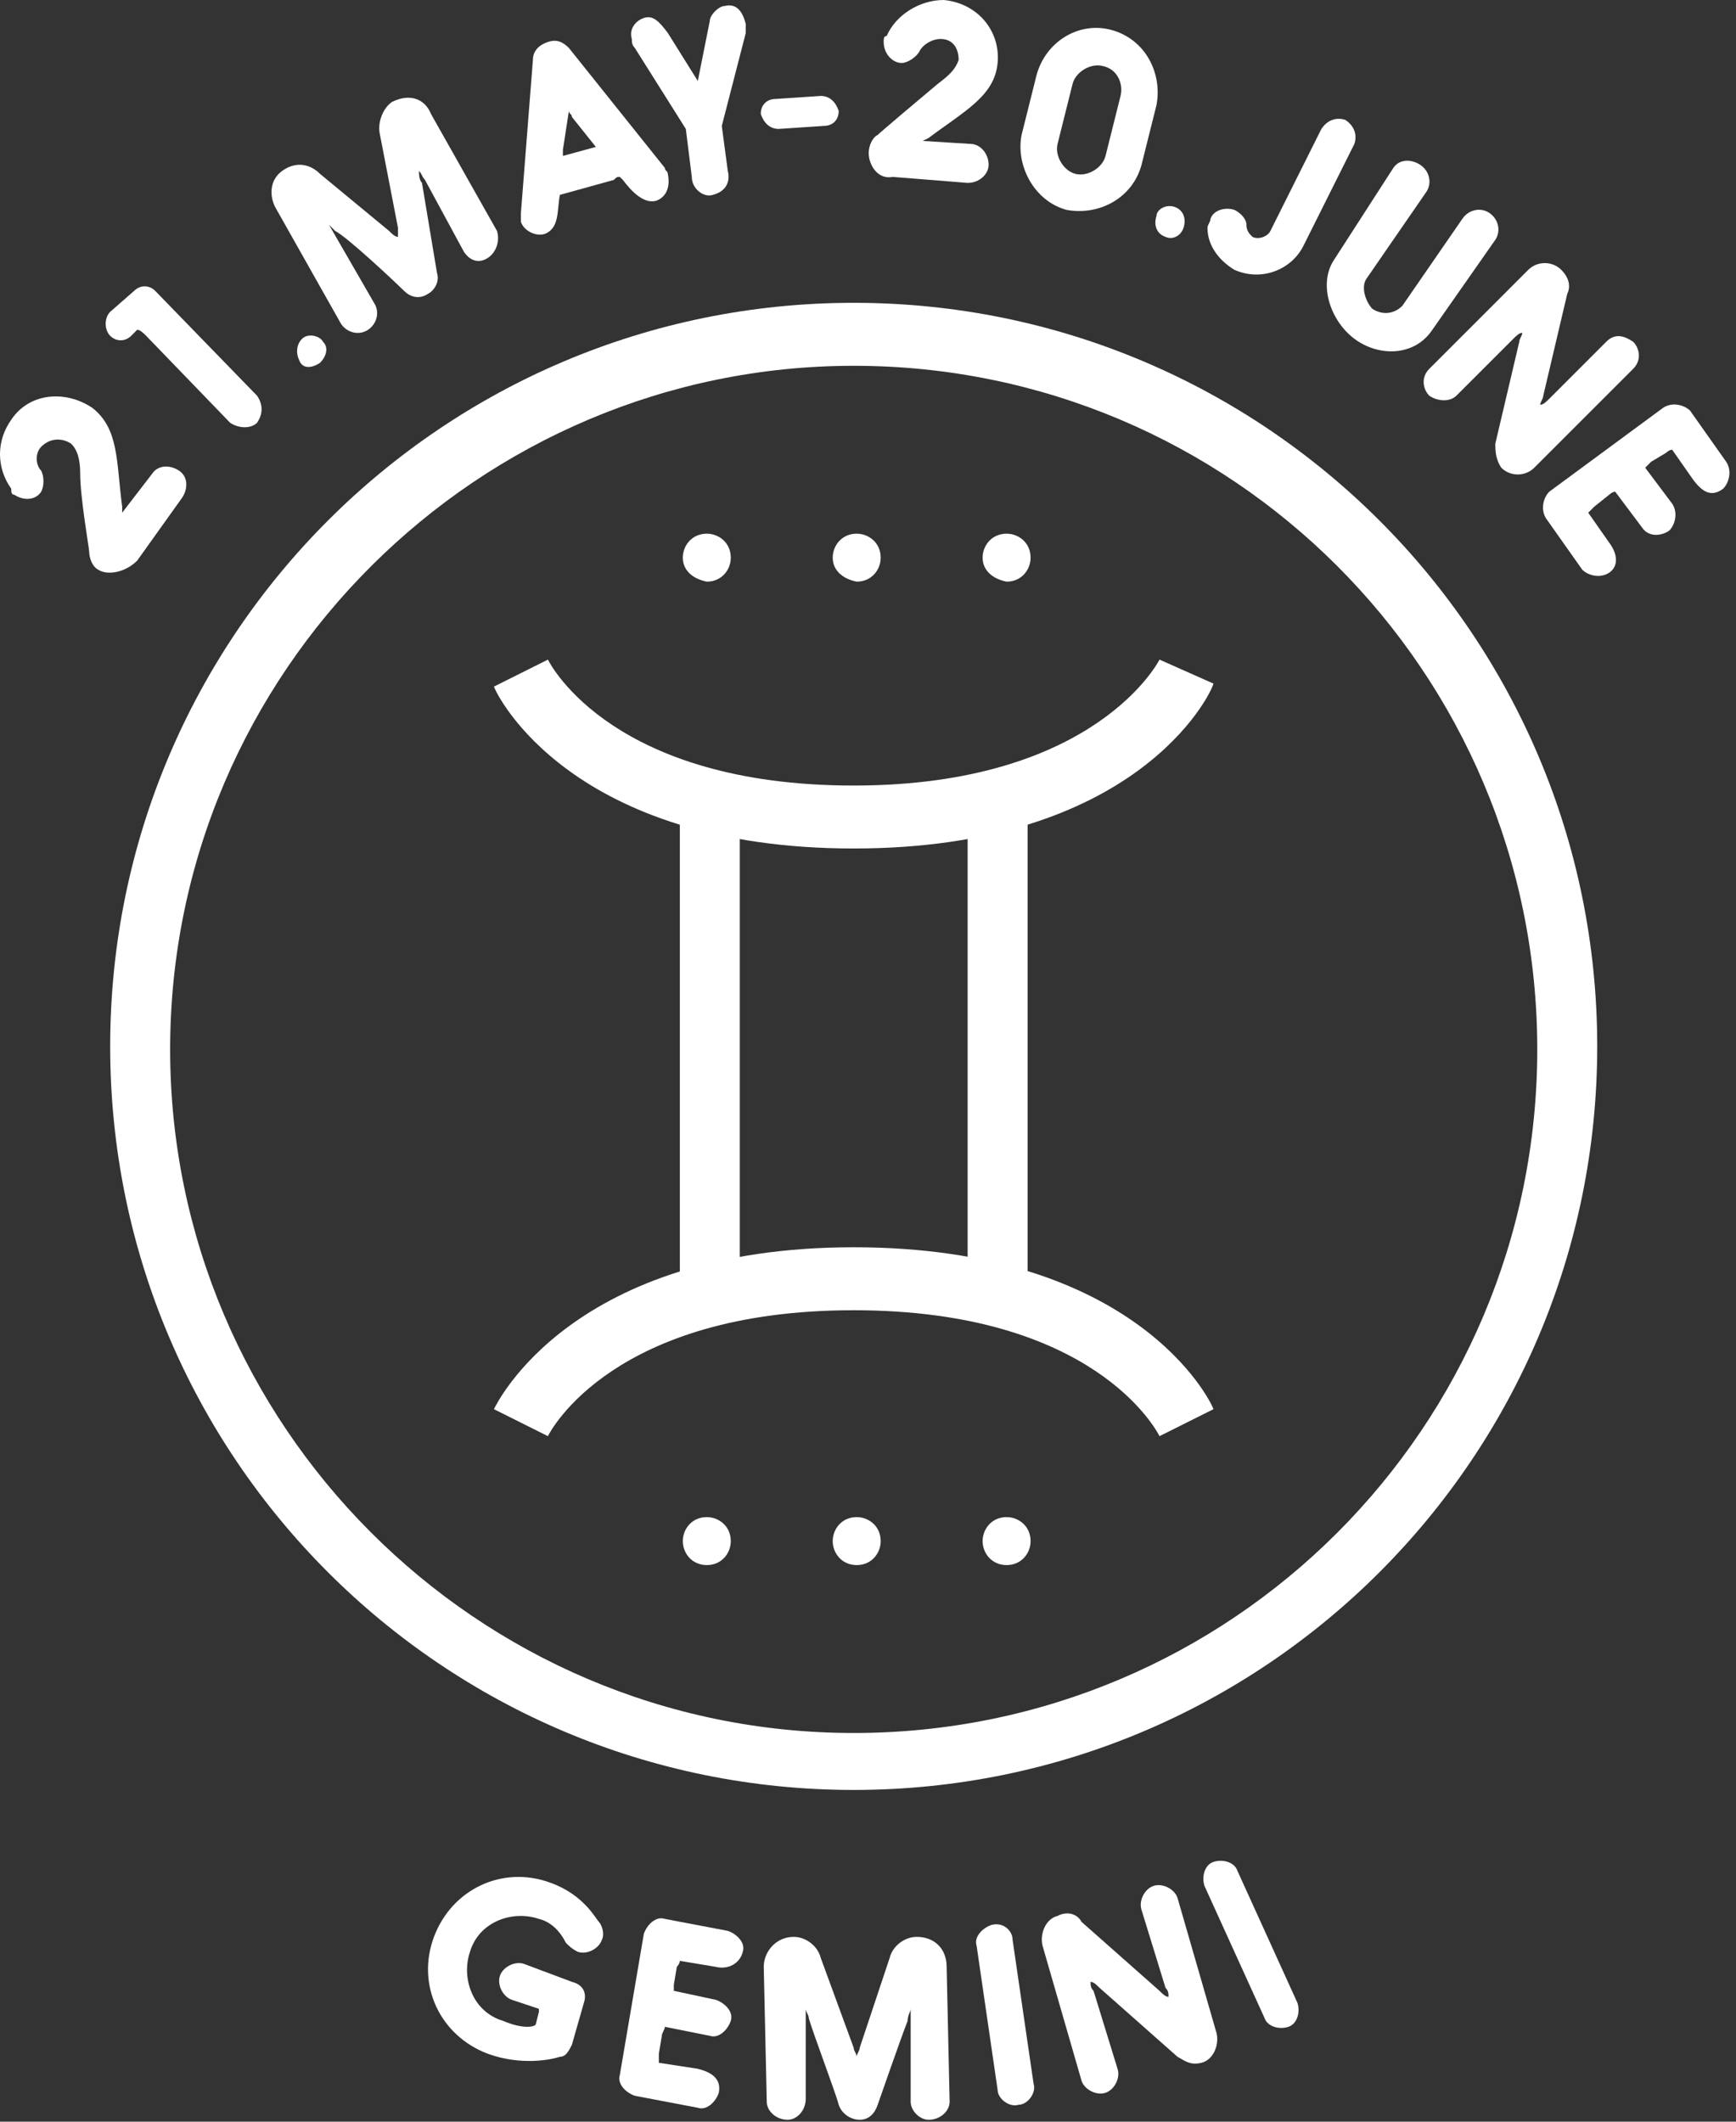 <svg width="117" height="143" viewBox="0 0 117 143" fill="none" xmlns="http://www.w3.org/2000/svg">
<rect x="0" y="0" width="117" height="143" fill="#333333" stroke="none"/>
<path d="M57.537 57.188C38.543 57.188 33.492 46.882 33.29 46.276L36.927 44.457C37.129 44.862 41.372 52.945 57.537 52.945C73.904 52.945 78.147 44.457 78.147 44.457L81.784 46.074C81.582 46.882 76.53 57.188 57.537 57.188Z" fill="white"/>
<path d="M78.147 96.796C77.945 96.392 73.701 88.309 57.537 88.309C41.372 88.309 37.129 96.392 36.926 96.796L33.289 94.977C33.492 94.573 38.543 84.065 57.537 84.065C76.53 84.065 81.582 94.371 81.784 94.977L78.147 96.796Z" fill="white"/>
<path d="M49.858 54.359H45.817V86.894H49.858V54.359Z" fill="white"/>
<path d="M69.256 54.359H65.215V86.894H69.256V54.359Z" fill="white"/>
<path d="M57.536 120.641C29.854 120.641 7.426 98.21 7.426 70.526C7.426 42.841 29.854 20.41 57.536 20.41C85.219 20.41 107.647 42.841 107.647 70.526C107.647 98.21 85.219 120.641 57.536 120.641ZM57.536 24.654C32.279 24.654 11.467 45.266 11.467 70.728C11.467 95.988 32.077 116.802 57.536 116.802C82.996 116.802 103.606 96.19 103.606 70.728C103.606 45.266 82.996 24.654 57.536 24.654Z" fill="white"/>
<path d="M66.225 103.869C66.225 103.06 66.831 102.252 67.841 102.252C68.65 102.252 69.458 102.858 69.458 103.869C69.458 104.677 68.852 105.485 67.841 105.485C66.831 105.485 66.225 104.677 66.225 103.869ZM56.122 103.869C56.122 103.06 56.728 102.252 57.739 102.252C58.547 102.252 59.355 102.858 59.355 103.869C59.355 104.677 58.749 105.485 57.739 105.485C56.728 105.485 56.122 104.677 56.122 103.869ZM46.019 103.869C46.019 103.06 46.625 102.252 47.636 102.252C48.444 102.252 49.252 102.858 49.252 103.869C49.252 104.677 48.646 105.485 47.636 105.485C46.625 105.485 46.019 104.677 46.019 103.869Z" fill="white"/>
<path d="M66.225 37.587C66.225 36.778 66.831 35.97 67.841 35.97C68.65 35.97 69.458 36.576 69.458 37.587C69.458 38.395 68.852 39.203 67.841 39.203C66.831 39.001 66.225 38.395 66.225 37.587ZM56.122 37.587C56.122 36.778 56.728 35.97 57.738 35.97C58.547 35.97 59.355 36.576 59.355 37.587C59.355 38.395 58.749 39.203 57.738 39.203C56.728 39.001 56.122 38.395 56.122 37.587ZM46.019 37.587C46.019 36.778 46.625 35.97 47.635 35.97C48.444 35.97 49.252 36.576 49.252 37.587C49.252 38.395 48.646 39.203 47.635 39.203C46.625 39.001 46.019 38.395 46.019 37.587Z" fill="white"/>
<path d="M38.543 137.818C38.341 138.222 38.139 138.626 37.735 138.626C37.128 138.828 35.108 139.232 32.885 138.424C29.652 137.212 28.036 133.776 29.248 130.543C30.46 127.31 33.895 125.693 37.128 126.906C39.351 127.714 40.159 129.331 40.361 129.533C40.563 129.735 40.766 130.341 40.563 130.745C40.361 131.351 39.553 131.756 38.947 131.553C38.543 131.351 38.341 131.149 38.139 130.947C37.735 130.139 37.128 129.533 36.32 129.331C34.502 128.724 32.279 129.533 31.673 131.553C31.067 133.372 31.875 135.595 33.895 136.201C35.31 136.807 36.118 136.605 36.118 136.403L36.32 135.595V135.393L34.502 134.787C33.895 134.585 33.491 133.776 33.693 133.17C33.895 132.564 34.704 132.16 35.31 132.362L38.543 133.574C39.351 133.776 39.553 134.383 39.351 134.989L38.543 137.818Z" fill="white"/>
<path d="M44.807 136.605C44.807 136.807 44.605 137.01 44.605 137.212L44.403 138.424C44.403 138.626 44.403 138.828 44.403 139.03L47.029 139.434C47.838 139.637 48.646 140.041 48.444 141.051C48.242 141.657 47.636 142.264 47.029 142.062L42.786 141.253C42.18 141.051 41.574 140.445 41.776 139.839L43.392 130.341C43.594 129.735 44.201 129.128 44.807 129.331L49.05 130.139C49.656 130.341 50.262 130.947 50.06 131.553C49.858 132.362 49.05 132.766 48.242 132.564L45.817 132.16C45.817 132.362 45.615 132.564 45.615 132.564L45.413 133.776C45.413 133.978 45.413 134.18 45.413 134.18L48.242 134.787C48.848 134.989 49.454 135.595 49.252 136.201C49.05 136.807 48.444 137.414 47.838 137.212L44.807 136.605Z" fill="white"/>
<path d="M57.536 138.02C57.536 138.222 57.738 138.424 57.738 138.626C57.738 138.424 57.94 138.222 57.94 138.02L59.961 131.958C60.163 131.149 60.971 130.543 61.78 130.543C62.992 130.543 63.8 131.351 63.8 132.564L64.002 141.657C64.002 142.264 63.396 142.87 62.588 142.87C61.982 142.87 61.376 142.264 61.376 141.657V136.201C61.376 135.999 61.376 135.797 61.376 135.393C61.376 135.595 61.173 135.797 61.173 136.201C60.769 137.212 59.153 141.859 59.153 141.859C58.951 142.466 58.547 142.87 57.94 142.87C57.334 142.87 56.728 142.466 56.526 141.859C56.324 141.051 54.708 136.807 54.505 135.999C54.505 135.797 54.303 135.595 54.303 135.393V141.455C54.303 142.264 53.697 142.87 53.091 142.87C52.283 142.87 51.677 142.264 51.677 141.657L51.474 132.564C51.474 131.553 52.283 130.543 53.495 130.543C54.303 130.543 55.112 131.149 55.314 131.958L57.536 138.02Z" fill="white"/>
<path d="M66.831 129.735C67.639 129.533 68.245 130.139 68.245 130.745L69.66 140.445C69.862 141.051 69.256 141.859 68.65 141.859C68.043 142.062 67.235 141.455 67.235 140.849L65.821 131.149C65.619 130.543 66.225 129.937 66.831 129.735Z" fill="white"/>
<path d="M72.893 129.533L78.147 134.181C78.349 134.383 78.551 134.585 78.753 134.585C78.753 134.383 78.753 134.181 78.551 133.978L76.934 128.724C76.732 128.118 77.136 127.31 77.742 127.108C78.349 126.906 79.157 127.31 79.359 127.916L81.986 137.01C82.188 137.818 81.784 138.828 80.975 139.03C80.167 139.233 79.763 138.828 79.359 138.626L74.105 133.978C73.903 133.776 73.701 133.574 73.499 133.574C73.499 133.776 73.499 133.978 73.701 134.181L75.318 139.435C75.52 140.041 75.116 140.849 74.509 141.051C73.903 141.253 73.095 140.849 72.893 140.243L70.266 131.149C70.064 130.341 70.468 129.331 71.276 129.129C72.085 128.724 72.691 129.129 72.893 129.533Z" fill="white"/>
<path d="M81.784 125.491C82.39 125.289 83.198 125.491 83.4 126.097L87.441 134.989C87.643 135.595 87.441 136.403 86.835 136.605C86.229 136.808 85.421 136.605 85.219 135.999L81.177 127.108C80.975 126.501 81.177 125.693 81.784 125.491Z" fill="white"/>
<path d="M6.617 38.395C6.213 38.193 6.011 37.587 6.011 37.182C6.011 36.98 5.405 33.545 5.405 31.928C5.405 30.918 5.203 30.312 4.799 29.908C4.193 29.503 3.385 29.503 2.778 30.11C2.374 30.514 2.374 31.322 2.778 31.726C2.98 32.131 2.98 32.737 2.778 33.141C2.374 33.747 1.566 33.747 0.96 33.343C0.758 33.343 0.758 33.141 0.758 32.939C-0.253 31.524 -0.253 29.706 0.758 28.291C1.97 26.472 4.395 26.27 6.213 27.483C8.032 28.897 7.83 31.12 8.234 34.151V34.556L10.255 31.928C10.659 31.322 11.467 31.322 12.073 31.726C12.679 32.131 12.679 32.939 12.275 33.545L9.244 37.789C8.436 38.597 7.224 38.799 6.617 38.395Z" fill="white"/>
<path d="M7.426 22.633C7.022 22.229 7.022 21.42 7.426 21.016L9.042 19.602C9.446 19.198 10.053 19.198 10.457 19.602L17.327 26.674C17.731 27.281 17.731 27.887 17.327 28.493C16.923 28.897 16.114 28.897 15.508 28.493L9.85 22.633C9.648 22.431 9.446 22.229 9.244 22.229L8.84 22.633C8.436 23.037 7.83 23.037 7.426 22.633Z" fill="white"/>
<path d="M20.358 22.835C20.762 22.431 21.57 22.633 21.772 23.037C22.176 23.441 21.974 24.047 21.57 24.452C20.964 24.856 20.358 24.856 20.155 24.25C19.953 23.845 19.953 23.239 20.358 22.835Z" fill="white"/>
<path d="M26.217 15.56C26.419 15.762 26.621 15.964 26.823 15.964C26.823 15.762 26.823 15.56 26.823 15.358L25.611 9.094C25.409 8.285 25.813 7.275 26.419 6.871C27.632 6.265 28.642 6.669 29.046 7.679L33.492 15.56C33.694 16.166 33.492 16.975 32.885 17.379C32.279 17.783 31.673 17.581 31.269 16.975L28.642 12.125C28.44 11.923 28.44 11.721 28.238 11.519C28.238 11.721 28.238 12.125 28.44 12.327C28.642 13.539 29.45 18.389 29.45 18.389C29.652 18.995 29.248 19.602 28.844 19.804C28.238 20.208 27.632 20.006 27.228 19.602C26.621 18.995 23.389 15.964 22.58 15.56C22.378 15.358 22.176 15.156 22.176 15.156L25.207 20.41C25.611 21.016 25.409 21.825 24.803 22.229C24.197 22.633 23.389 22.431 22.984 21.825L18.539 13.944C18.135 13.135 18.135 11.923 19.347 11.316C20.155 10.912 20.964 11.114 21.57 11.721L26.217 15.56Z" fill="white"/>
<path d="M44.2 13.539C43.392 13.741 42.584 12.933 41.978 12.125L41.776 11.923C41.574 11.923 41.574 11.923 41.372 12.125L37.735 13.135C37.532 14.145 37.735 15.358 36.724 15.762C36.118 15.964 35.31 15.56 35.108 14.954C35.108 14.752 35.108 14.55 35.108 14.348L35.916 4.042C35.916 3.435 36.32 3.031 36.926 2.829C37.532 2.627 37.937 2.829 38.341 3.233L44.807 11.316C44.807 11.518 45.009 11.518 45.009 11.72C45.211 12.731 44.807 13.337 44.2 13.539ZM37.937 10.104C37.937 10.306 37.937 10.306 37.937 10.508L40.159 9.902L38.543 7.881C38.543 7.679 38.341 7.679 38.341 7.477L37.937 10.104Z" fill="white"/>
<path d="M43.392 1.212C43.998 1.01 44.403 1.415 45.009 2.223L47.029 5.456L47.837 1.415C47.837 1.01 48.444 0.404 48.848 0.404C49.656 0.202 50.06 0.808 50.262 1.617C50.262 1.819 50.262 2.021 50.262 2.223L48.646 8.487L49.05 11.518C49.252 12.327 48.848 12.933 48.039 13.135C47.433 13.337 46.625 12.731 46.625 11.923L46.221 8.689L42.786 3.233C42.584 3.031 42.584 2.829 42.584 2.627C42.382 2.021 42.786 1.415 43.392 1.212Z" fill="white"/>
<path d="M55.314 6.466C55.92 6.466 56.324 6.871 56.526 7.477C56.526 8.083 56.122 8.487 55.516 8.487L52.485 8.689C51.879 8.689 51.475 8.285 51.273 7.679C51.273 7.073 51.677 6.669 52.283 6.669L55.314 6.466Z" fill="white"/>
<path d="M58.547 10.306C58.547 9.902 58.749 9.296 59.153 9.094C59.355 8.891 61.982 6.669 63.194 5.658C64.002 5.052 64.406 4.648 64.609 4.042C64.609 3.233 64.204 2.627 63.396 2.627C62.79 2.627 62.184 3.031 61.982 3.435C61.78 3.839 61.173 4.244 60.769 4.244C60.163 4.244 59.557 3.637 59.557 2.829C59.557 2.627 59.557 2.425 59.759 2.425C60.365 1.01 61.982 0 63.598 0C65.821 0.202 67.437 2.021 67.235 4.244C67.033 6.467 65.013 7.477 62.588 9.296L62.184 9.498L65.417 9.7C66.023 9.7 66.629 10.306 66.629 11.114C66.629 11.721 66.023 12.327 65.215 12.327L60.163 11.923C59.153 12.125 58.547 11.114 58.547 10.306Z" fill="white"/>
<path d="M76.934 11.114C76.328 13.337 74.105 14.55 71.883 14.146C69.66 13.539 68.448 11.114 68.852 9.094L69.862 5.052C70.468 2.829 72.691 1.415 74.914 2.021C77.136 2.627 78.349 4.85 77.945 7.073L76.934 11.114ZM71.276 9.7C71.074 10.508 71.681 11.518 72.489 11.721C73.297 11.923 74.307 11.316 74.509 10.508L75.52 6.467C75.722 5.658 75.318 4.648 74.307 4.446C73.499 4.244 72.489 4.85 72.287 5.658L71.276 9.7Z" fill="white"/>
<path d="M79.157 13.943C79.763 14.146 79.965 14.752 79.763 15.358C79.561 15.964 78.955 16.166 78.551 15.964C77.944 15.762 77.742 15.156 77.944 14.55C77.944 14.146 78.551 13.741 79.157 13.943Z" fill="white"/>
<path d="M81.582 14.752C81.784 14.146 82.592 13.944 83.198 14.146C83.602 14.348 84.006 14.752 84.006 15.156C84.006 15.56 84.208 15.762 84.41 15.964C84.814 16.166 85.421 15.964 85.623 15.56L89.058 8.689C89.462 8.083 90.068 7.881 90.674 8.083C91.28 8.487 91.482 9.094 91.28 9.7L87.845 16.57C87.037 18.187 85.016 18.995 83.198 18.187C82.188 17.581 81.379 16.57 81.379 15.358C81.379 15.156 81.582 14.954 81.582 14.752Z" fill="white"/>
<path d="M93.907 11.316C94.311 10.71 95.12 10.71 95.726 11.114C96.332 11.518 96.534 12.327 96.13 12.933L92.089 18.793C91.685 19.4 92.089 20.41 92.493 20.814C93.099 21.218 93.907 21.218 94.513 20.612L98.555 14.752C98.959 14.146 99.767 13.943 100.373 14.348C100.979 14.752 101.181 15.56 100.777 16.166L96.534 22.229C95.322 24.047 92.897 24.047 91.281 22.835C89.664 21.622 88.856 19.198 89.866 17.581L93.907 11.316Z" fill="white"/>
<path d="M105.627 19.804L104.01 26.674C104.01 26.877 103.808 27.079 103.808 27.281C104.01 27.281 104.212 27.079 104.414 26.877L108.253 23.037C108.86 22.431 109.466 22.633 110.072 23.037C110.476 23.441 110.678 24.25 110.072 24.856L103.404 31.524C102.798 32.13 101.788 32.13 101.181 31.524C100.777 30.918 100.777 30.312 100.777 29.908L102.394 23.037C102.394 22.835 102.596 22.633 102.596 22.431C102.394 22.431 102.192 22.633 101.99 22.835L98.15 26.674C97.746 27.079 96.938 27.079 96.332 26.674C95.928 26.27 95.726 25.462 96.332 24.856L103 18.187C103.606 17.581 104.616 17.581 105.223 18.187C105.829 18.793 105.829 19.4 105.627 19.804Z" fill="white"/>
<path d="M108.86 33.141C108.657 33.141 108.455 33.343 108.455 33.343L107.445 34.151C107.243 34.353 107.243 34.353 107.041 34.556L108.455 36.576C109.062 37.385 109.062 38.193 108.455 38.597C107.849 39.001 107.041 38.799 106.637 38.395L104.212 34.96C103.808 34.353 104.01 33.545 104.414 33.141L112.092 27.483C112.699 27.079 113.507 27.281 113.911 27.685L116.336 31.12C116.74 31.726 116.538 32.535 116.134 32.939C115.325 33.545 114.719 33.141 114.113 32.333L112.699 30.312C112.497 30.312 112.295 30.514 112.295 30.514L111.284 31.12C111.082 31.322 111.082 31.322 110.88 31.524L112.699 33.949C113.103 34.556 112.901 35.364 112.497 35.768C111.89 36.172 111.082 36.172 110.678 35.566L108.86 33.141Z" fill="white"/>
</svg>
